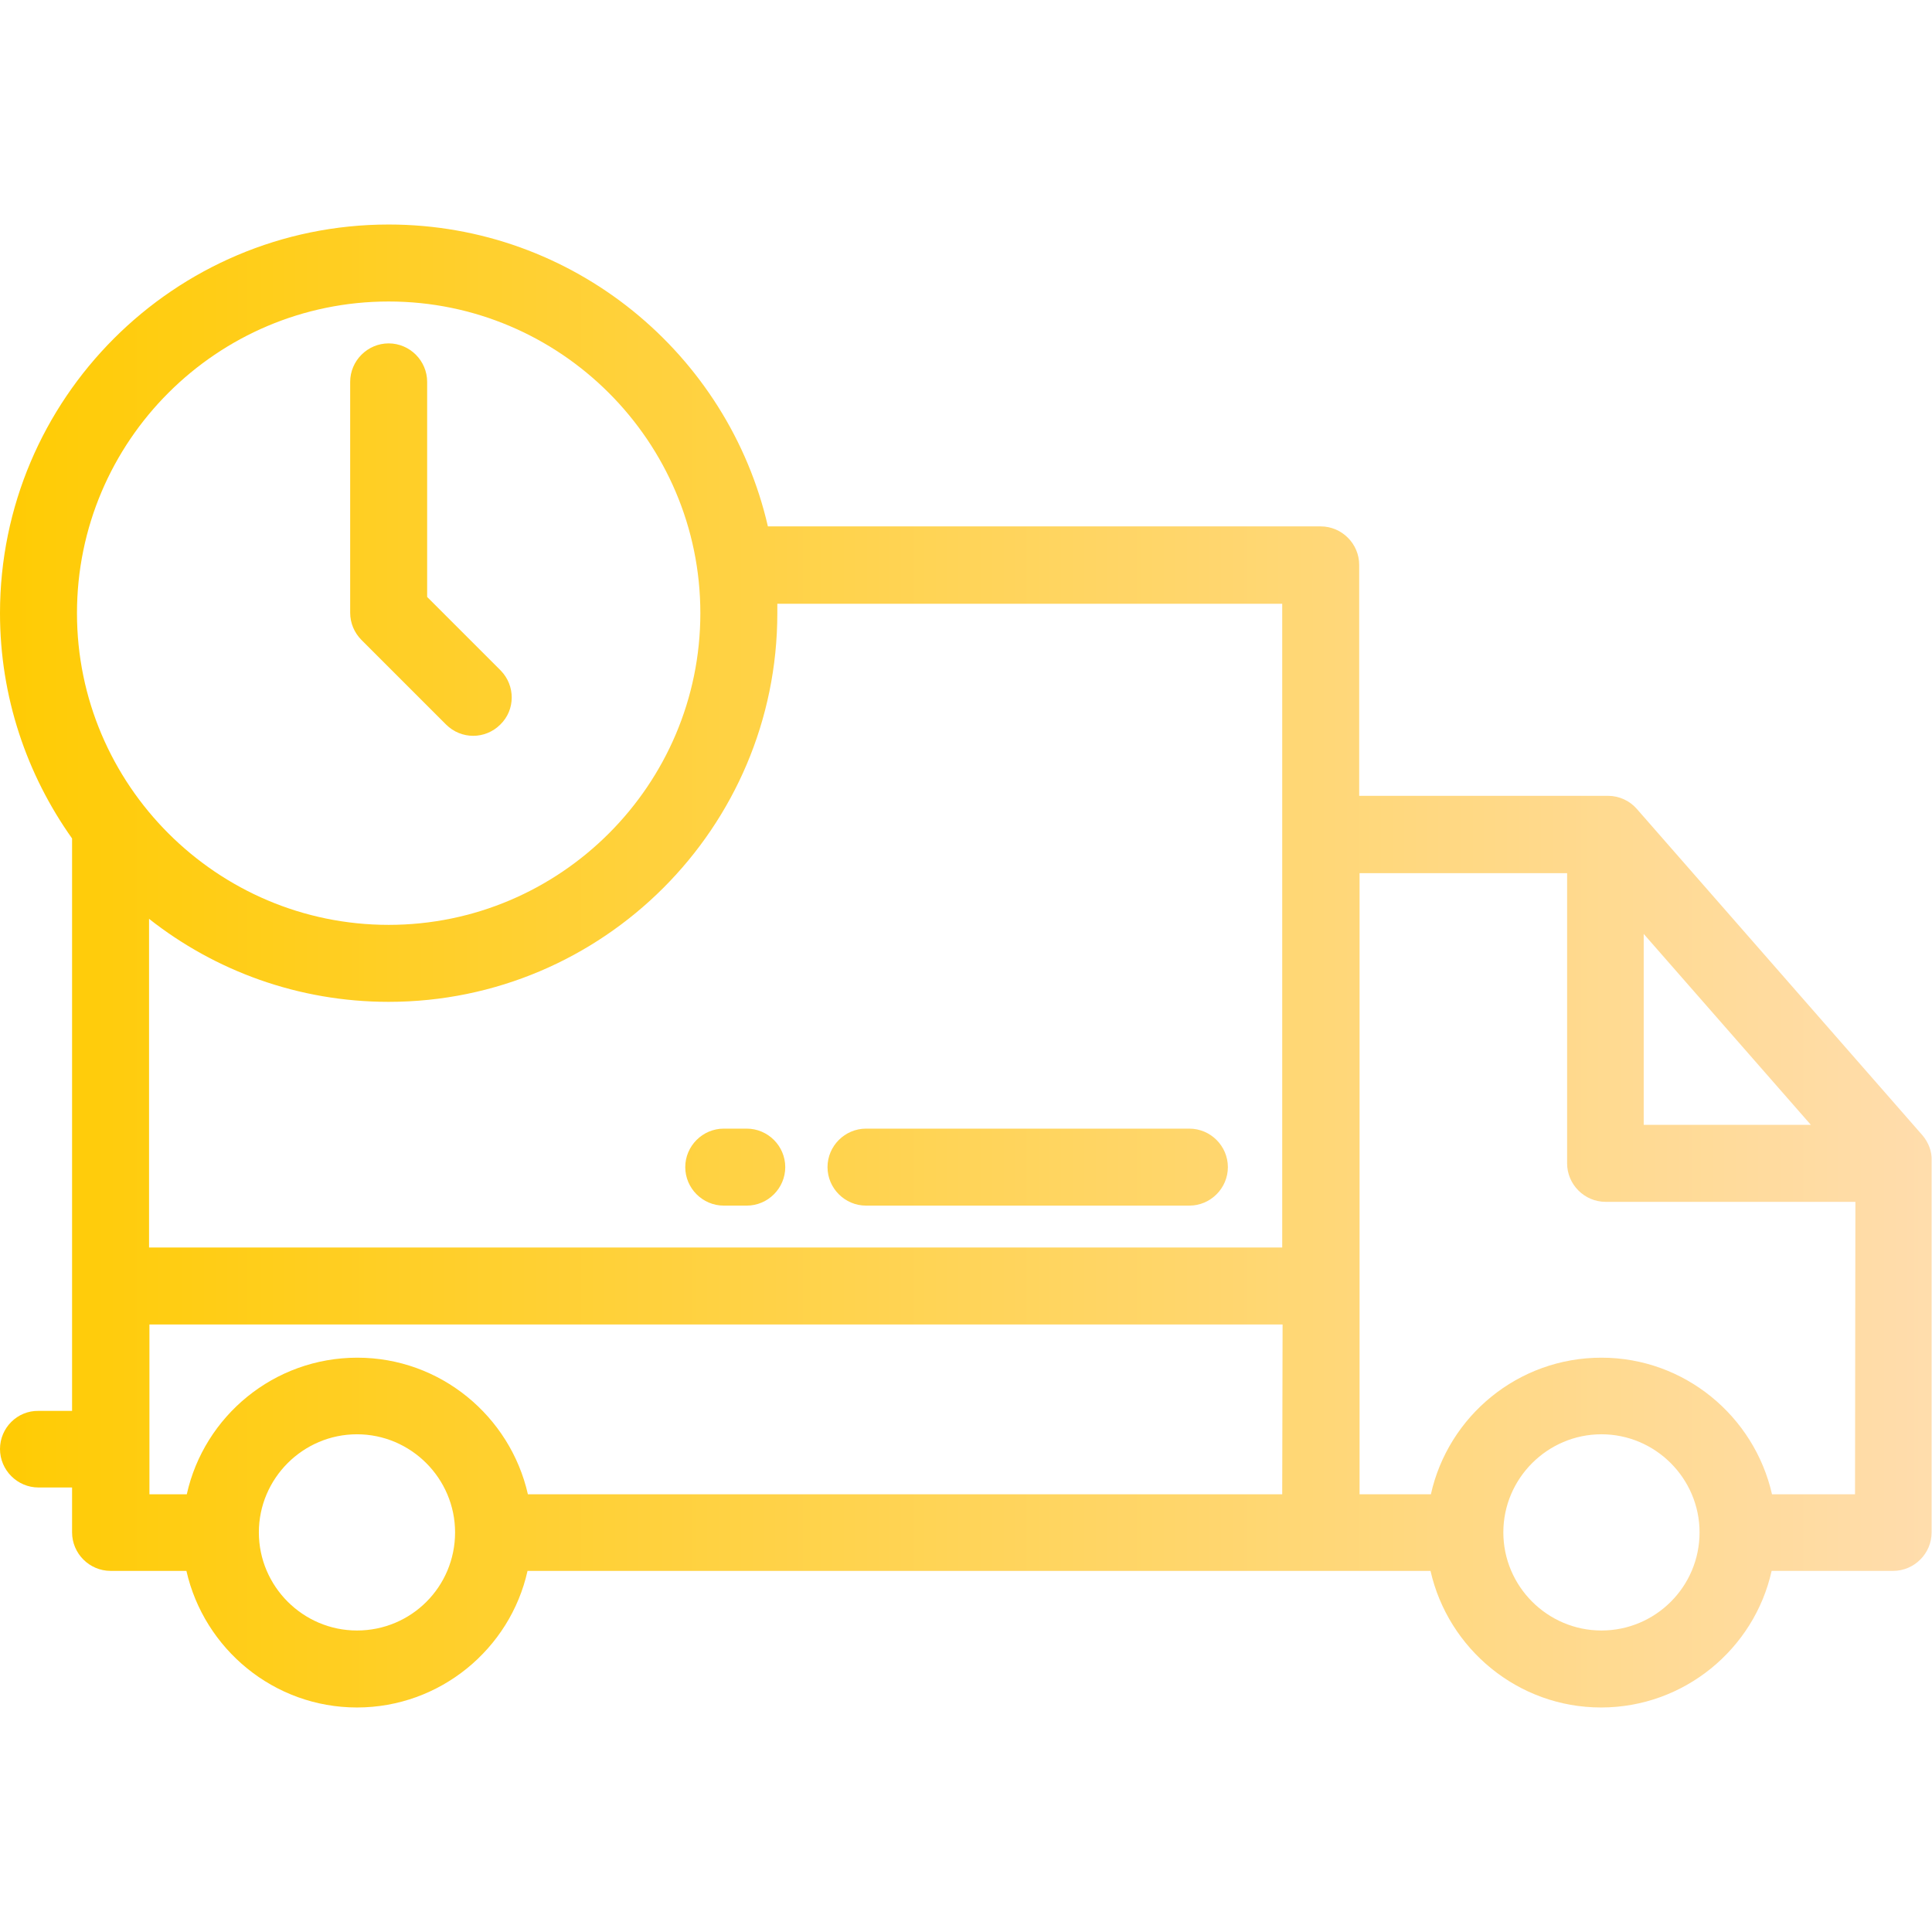 <svg xmlns="http://www.w3.org/2000/svg" viewBox="0 0 512 512"><linearGradient id="a" gradientUnits="userSpaceOnUse" x1="522" y1="256" x2="-8" y2="256"><stop offset="0" stop-color="#ffddb0"/><stop offset="1" stop-color="#ffcb01"/></linearGradient><path d="M509.5 300.9l-75.7-86.5c-1.9-2.2-4.7-3.5-7.7-3.5h-65.9v-61.2c0-5.6-4.6-10.2-10.2-10.2H203.5C193 93.8 152 59.5 103 59.5c-56.8 0-103 46.2-103 103 0 22.2 7.1 42.8 19.1 59.7v151.7h-8.9C4.6 373.8 0 378.4 0 384s4.6 10.2 10.2 10.2h8.9v11.9c0 5.6 4.6 10.2 10.2 10.2h20.1c4.7 20.7 23.2 36.2 45.2 36.2s40.6-15.5 45.2-36.2h239.3c4.7 20.7 23.2 36.2 45.2 36.2s40.6-15.5 45.2-36.2h32.2c5.6 0 10.2-4.6 10.2-10.2v-98.6c.1-2.3-.8-4.7-2.4-6.6zM206 160h133.8v170.6H39.5v-87.1c17.5 13.8 39.6 22 63.5 22 56.8 0 103-46.2 103-103V160zm-185.6 2.5c0-45.6 37.1-82.6 82.6-82.6s82.6 37.1 82.6 82.6-37.1 82.6-82.6 82.6-82.6-37.1-82.6-82.6zm74.2 269.6c-14.3 0-26-11.7-26-26s11.7-26 26-26 26 11.7 26 26c0 14.4-11.6 26-26 26zM339.8 396H139.9c-4.7-20.7-23.2-36.2-45.2-36.2-22.1 0-40.6 15.5-45.2 36.2h-9.9v-45h300.3l-.1 45zm95.8-148.5l44.3 50.6h-44.3v-50.6zm-11.2 184.6c-14.3 0-26-11.7-26-26s11.7-26 26-26 26 11.7 26 26c0 14.4-11.7 26-26 26zm67.2-36.1h-22c-4.7-20.7-23.2-36.2-45.2-36.2-22.1 0-40.6 15.5-45.2 36.2h-18.9V231.4h55v76.9c0 5.6 4.6 10.2 10.2 10.2h66.2l-.1 77.5z" fill="url(#a)"/><linearGradient id="b" gradientUnits="userSpaceOnUse" x1="522" y1="309.3" x2="-8" y2="309.3"><stop offset="0" stop-color="#ffddb0"/><stop offset="1" stop-color="#ffcb01"/></linearGradient><path d="M315.2 299.1h-85.7c-5.6 0-10.2 4.6-10.2 10.2s4.6 10.2 10.2 10.2h85.7c5.6 0 10.2-4.6 10.2-10.2s-4.6-10.2-10.2-10.2z" fill="url(#b)"/><linearGradient id="c" gradientUnits="userSpaceOnUse" x1="522" y1="309.3" x2="-8" y2="309.3"><stop offset="0" stop-color="#ffddb0"/><stop offset="1" stop-color="#ffcb01"/></linearGradient><path d="M197.9 299.1h-6.1c-5.6 0-10.2 4.6-10.2 10.2s4.6 10.2 10.2 10.2h6.1c5.6 0 10.2-4.6 10.2-10.2s-4.6-10.2-10.2-10.2z" fill="url(#c)"/><linearGradient id="d" gradientUnits="userSpaceOnUse" x1="522" y1="143" x2="-8" y2="143"><stop offset="0" stop-color="#ffddb0"/><stop offset="1" stop-color="#ffcb01"/></linearGradient><path d="M132.7 177.7l-19.5-19.5v-57c0-5.6-4.6-10.2-10.2-10.2s-10.2 4.6-10.2 10.2v61.2c0 2.7 1.1 5.3 3 7.2l22.4 22.4c2 2 4.6 3 7.2 3s5.2-1 7.2-3c4-3.9 4-10.3.1-14.3z" fill="url(#d)"/></svg>